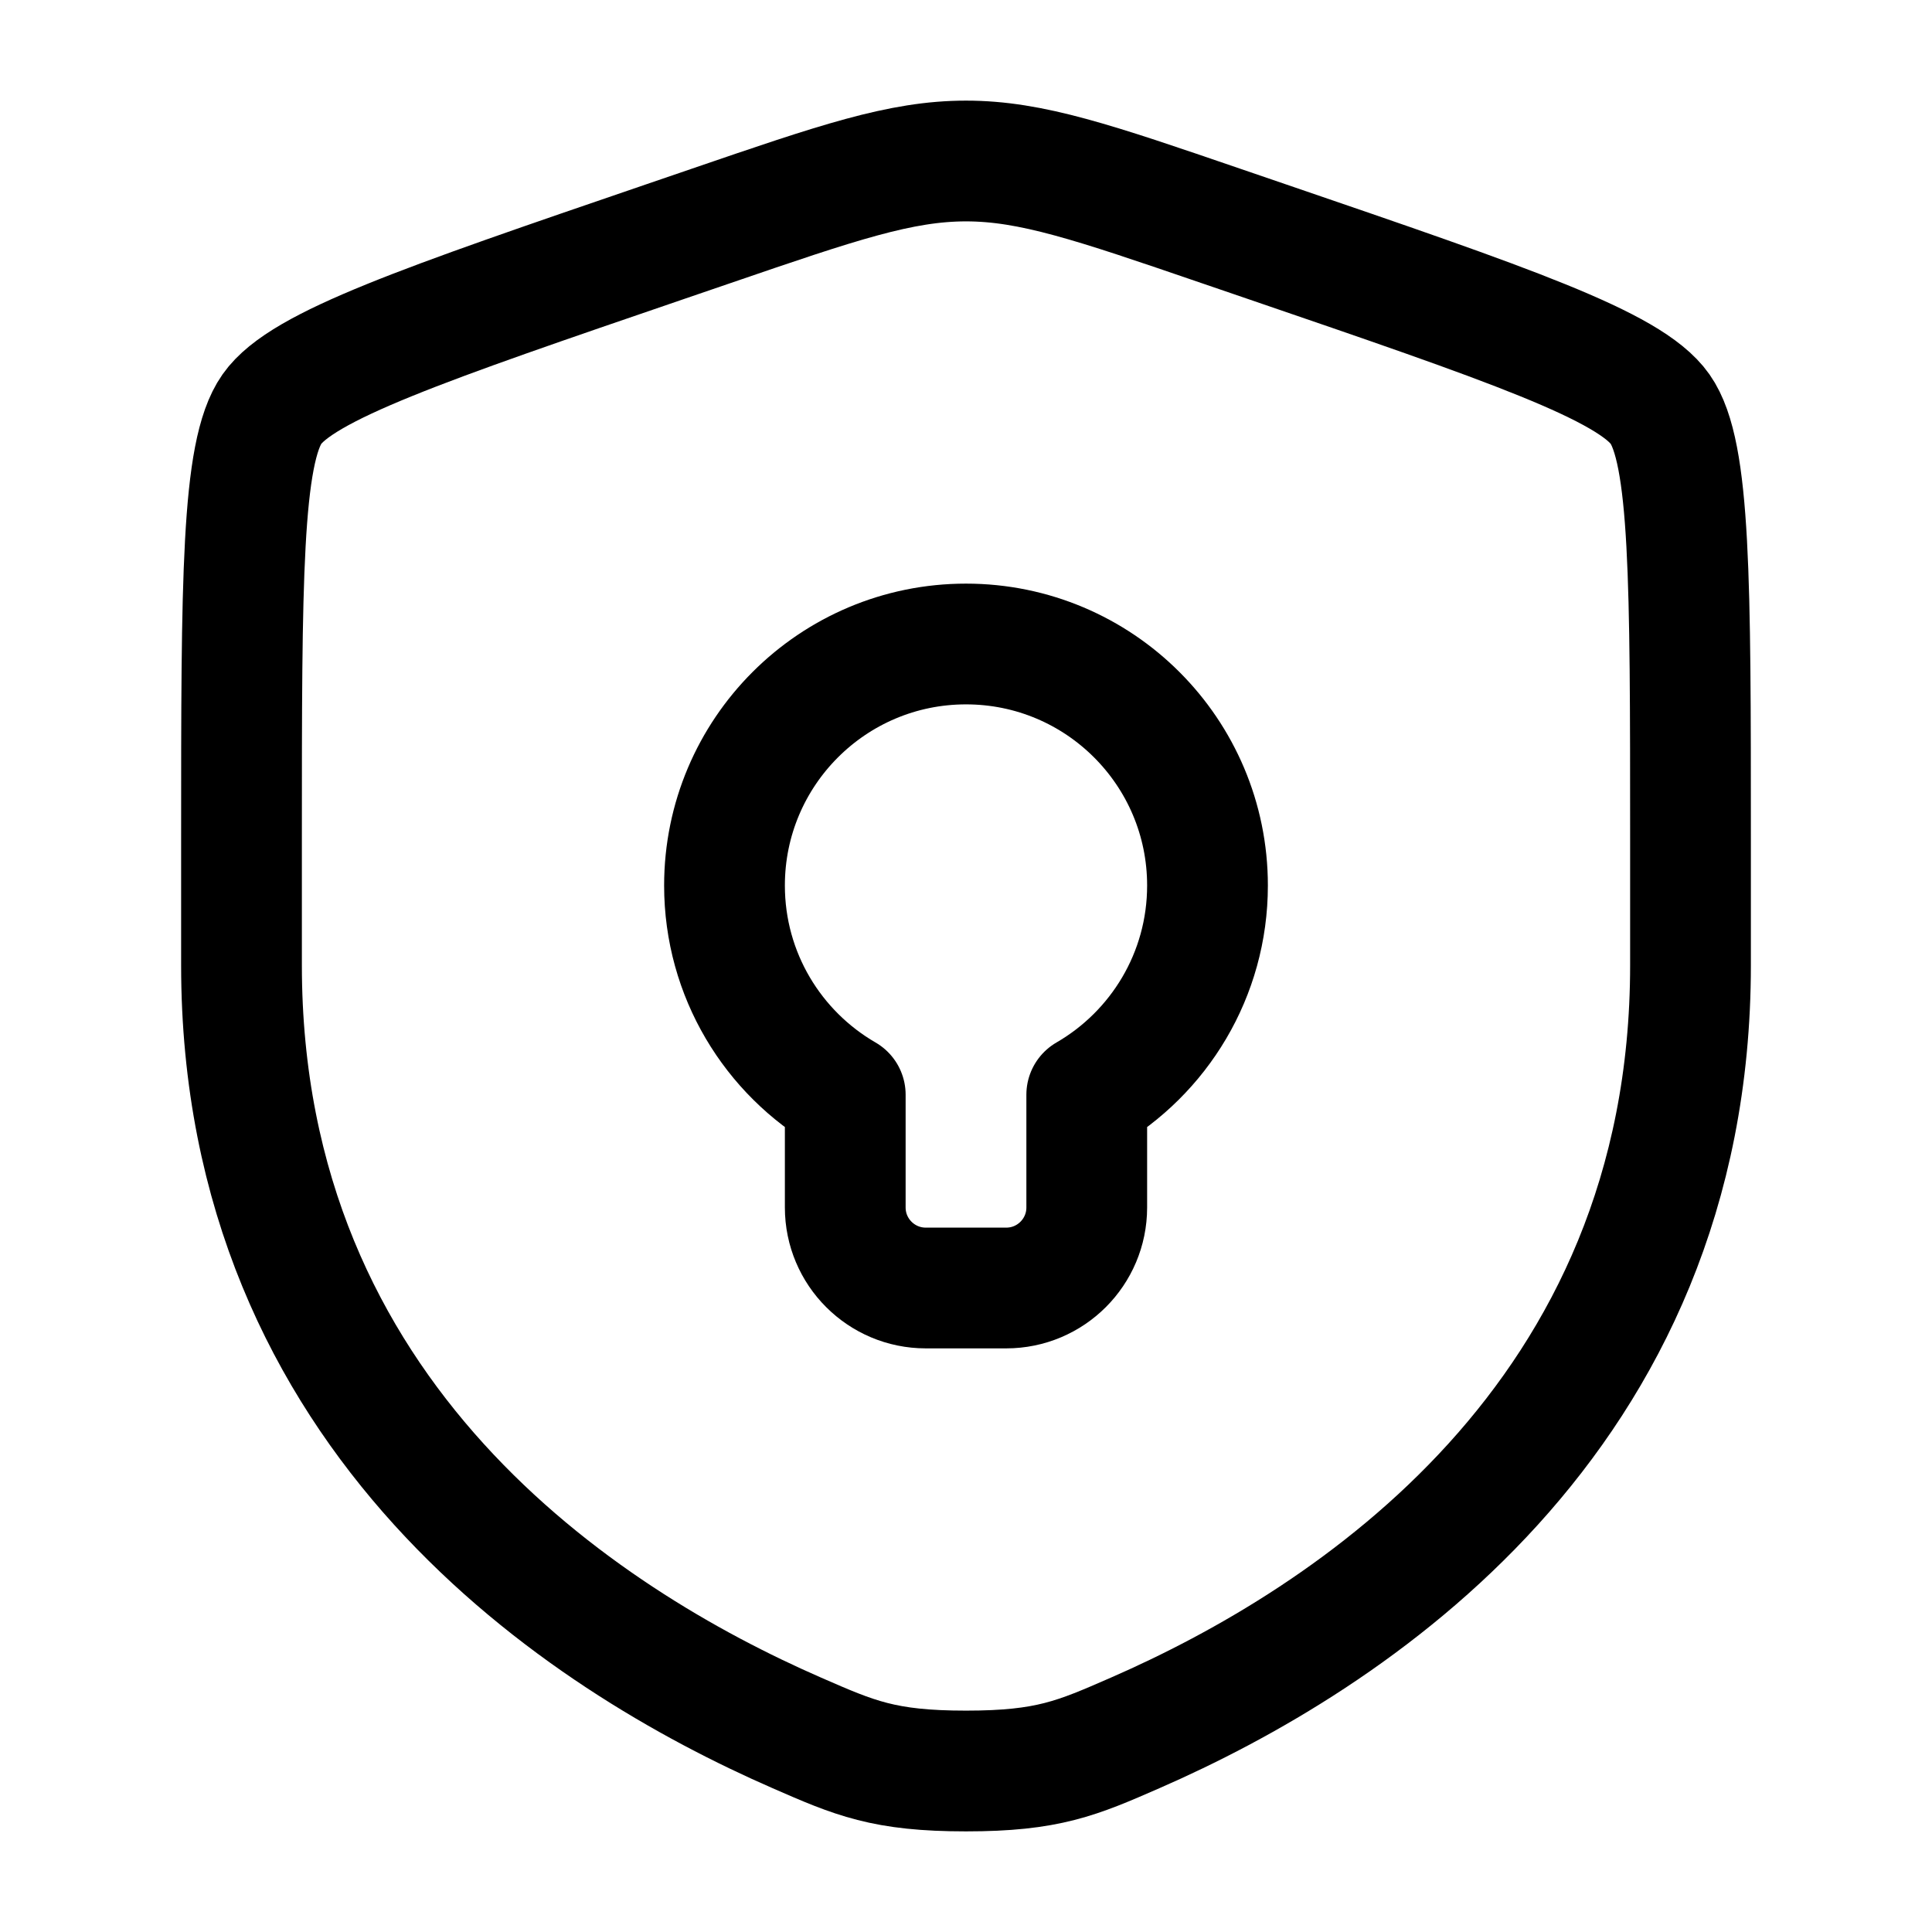 <svg width="24" height="24" viewBox="0 0 24 24" fill="none" xmlns="http://www.w3.org/2000/svg">
<path d="M3 10.417C3 7.219 3 5.62 3.378 5.082C3.755 4.545 5.258 4.03 8.265 3.001L8.838 2.805C10.405 2.268 11.189 2 12 2C12.811 2 13.595 2.268 15.162 2.805L15.735 3.001C18.742 4.03 20.245 4.545 20.622 5.082C21 5.62 21 7.219 21 10.417C21 10.9 21 11.423 21 11.991C21 17.629 16.761 20.366 14.101 21.527C13.38 21.842 13.019 22 12 22C10.981 22 10.62 21.842 9.899 21.527C7.239 20.366 3 17.629 3 11.991C3 11.423 3 10.9 3 10.417Z" stroke="black" stroke-width="1.5"/>
<path d="M11.5 16H12.5C13.052 16 13.5 15.552 13.5 15V13.599C14.397 13.08 15 12.11 15 11C15 9.343 13.657 8 12 8C10.343 8 9 9.343 9 11C9 12.11 9.603 13.08 10.5 13.599V15C10.5 15.552 10.948 16 11.5 16Z" stroke="black" stroke-width="1.5" stroke-linejoin="round"/>
</svg>
